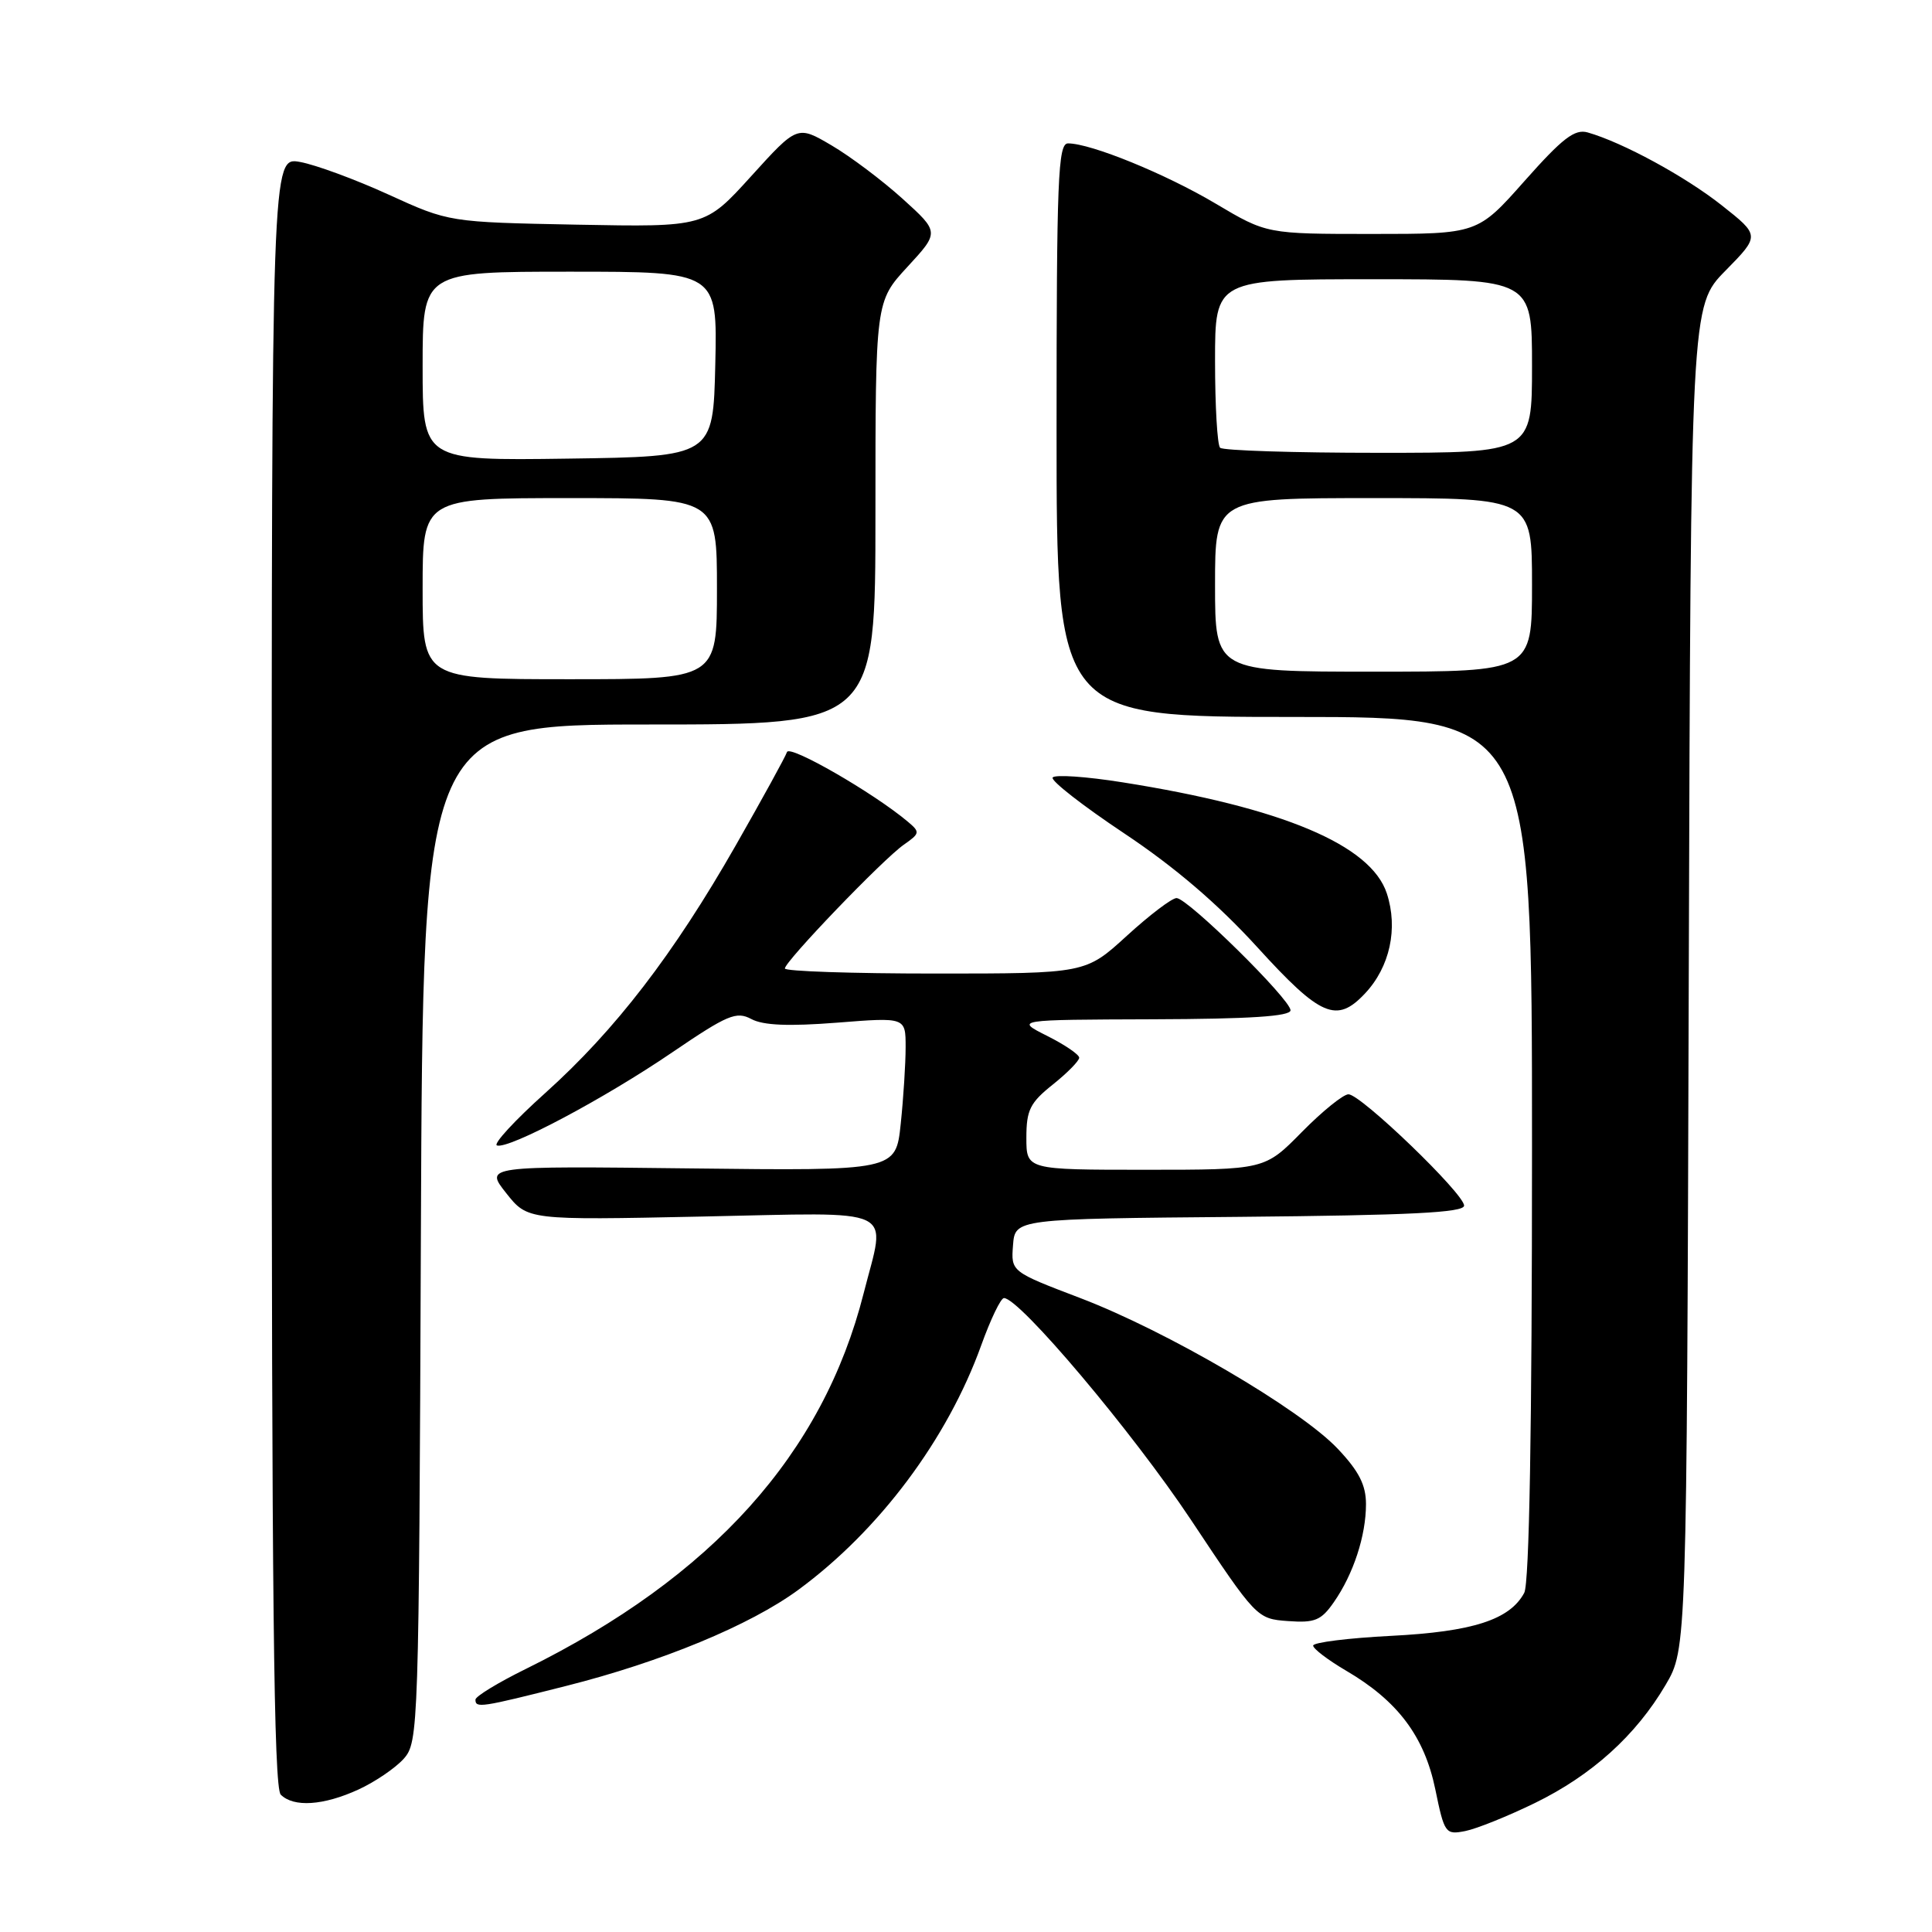<?xml version="1.0" encoding="UTF-8" standalone="no"?>
<!DOCTYPE svg PUBLIC "-//W3C//DTD SVG 1.1//EN" "http://www.w3.org/Graphics/SVG/1.1/DTD/svg11.dtd" >
<svg xmlns="http://www.w3.org/2000/svg" xmlns:xlink="http://www.w3.org/1999/xlink" version="1.1" viewBox="0 0 256 256">
 <g >
 <path fill="currentColor"
d=" M 203.38 238.91 C 210.92 235.23 216.77 229.95 220.70 223.26 C 223.50 218.50 223.50 218.50 223.77 129.51 C 224.04 40.53 224.04 40.53 228.63 35.87 C 233.21 31.21 233.21 31.21 228.12 27.19 C 223.28 23.37 215.03 18.88 210.38 17.55 C 208.66 17.06 207.05 18.30 202.02 23.97 C 195.79 31.00 195.79 31.00 181.82 31.00 C 167.85 31.00 167.85 31.00 161.08 26.98 C 154.45 23.04 144.55 19.00 141.52 19.00 C 140.19 19.00 140.00 23.61 140.00 57.00 C 140.00 95.00 140.00 95.00 171.50 95.00 C 203.00 95.00 203.00 95.00 203.00 152.07 C 203.00 189.29 202.64 209.80 201.97 211.06 C 200.06 214.62 195.15 216.21 184.32 216.76 C 178.65 217.05 174.00 217.63 174.00 218.05 C 174.00 218.47 175.96 219.96 178.36 221.37 C 185.20 225.37 188.73 230.07 190.18 237.07 C 191.39 242.96 191.53 243.14 194.17 242.62 C 195.67 242.32 199.81 240.65 203.38 238.91 Z  M 47.50 237.12 C 49.70 236.11 52.40 234.27 53.50 233.04 C 55.45 230.84 55.51 229.18 55.77 163.40 C 56.04 96.00 56.04 96.00 86.02 96.00 C 116.00 96.00 116.00 96.00 116.00 67.98 C 116.00 39.96 116.00 39.96 120.24 35.36 C 124.48 30.76 124.48 30.76 119.60 26.34 C 116.91 23.91 112.67 20.72 110.18 19.26 C 105.65 16.60 105.65 16.60 99.53 23.35 C 93.42 30.09 93.42 30.09 76.46 29.77 C 59.50 29.44 59.50 29.44 51.50 25.79 C 47.10 23.78 41.81 21.83 39.75 21.46 C 36.00 20.78 36.00 20.78 36.00 128.69 C 36.00 211.29 36.28 236.88 37.20 237.80 C 38.91 239.51 42.86 239.25 47.50 237.12 Z  M 75.00 223.40 C 87.65 220.21 99.38 215.36 105.77 210.67 C 116.49 202.80 125.54 190.71 130.02 178.25 C 131.26 174.81 132.61 172.00 133.03 172.00 C 135.10 172.00 150.06 189.74 157.79 201.36 C 166.47 214.42 166.55 214.50 170.66 214.80 C 174.22 215.06 175.06 214.72 176.74 212.30 C 179.33 208.59 181.00 203.49 181.00 199.31 C 181.00 196.77 180.07 194.94 177.25 191.96 C 172.29 186.71 154.61 176.37 143.14 172.00 C 133.96 168.50 133.96 168.50 134.23 165.00 C 134.50 161.50 134.50 161.50 164.25 161.24 C 186.88 161.03 194.00 160.68 194.00 159.75 C 194.00 158.17 180.32 145.00 178.68 145.00 C 177.99 145.00 175.21 147.25 172.50 150.00 C 167.58 155.00 167.58 155.00 151.79 155.00 C 136.00 155.00 136.00 155.00 136.00 150.75 C 136.00 147.09 136.49 146.11 139.50 143.71 C 141.43 142.17 143.00 140.57 143.00 140.15 C 143.00 139.74 141.09 138.43 138.75 137.26 C 134.50 135.12 134.50 135.12 152.75 135.06 C 165.62 135.02 171.00 134.67 171.00 133.87 C 171.00 132.42 157.37 119.00 155.90 119.00 C 155.28 119.00 152.32 121.25 149.31 124.00 C 143.84 129.00 143.84 129.00 123.92 129.00 C 112.96 129.00 104.00 128.70 104.00 128.33 C 104.00 127.39 117.02 113.83 119.77 111.92 C 121.91 110.42 121.94 110.26 120.27 108.86 C 115.71 105.03 104.62 98.65 104.28 99.65 C 104.08 100.26 101.02 105.83 97.49 112.02 C 89.25 126.45 81.55 136.47 72.27 144.81 C 68.20 148.46 65.31 151.60 65.85 151.78 C 67.41 152.30 80.09 145.57 89.08 139.44 C 96.42 134.45 97.57 133.97 99.56 135.03 C 101.13 135.87 104.49 136.01 110.90 135.51 C 120.00 134.79 120.00 134.79 120.00 138.75 C 120.00 140.92 119.71 145.50 119.35 148.92 C 118.70 155.14 118.70 155.14 91.46 154.82 C 64.23 154.50 64.23 154.50 67.07 158.09 C 69.91 161.68 69.91 161.68 92.96 161.20 C 119.43 160.66 117.40 159.70 114.44 171.36 C 109.04 192.66 94.39 208.95 69.68 221.14 C 66.00 222.95 63.00 224.78 63.00 225.21 C 63.00 226.36 63.69 226.26 75.00 223.40 Z  M 180.87 131.64 C 184.17 128.13 185.28 123.02 183.76 118.38 C 181.65 111.95 169.91 107.01 148.73 103.66 C 143.90 102.89 139.74 102.61 139.48 103.03 C 139.22 103.45 143.48 106.77 148.94 110.41 C 155.65 114.88 161.37 119.77 166.60 125.51 C 174.99 134.73 177.11 135.64 180.87 131.64 Z  M 161.00 77.50 C 161.00 66.00 161.00 66.00 182.00 66.00 C 203.00 66.00 203.00 66.00 203.00 77.50 C 203.00 89.00 203.00 89.00 182.00 89.00 C 161.00 89.00 161.00 89.00 161.00 77.50 Z  M 161.67 59.33 C 161.30 58.97 161.00 53.79 161.00 47.83 C 161.00 37.00 161.00 37.00 182.00 37.00 C 203.00 37.00 203.00 37.00 203.00 48.50 C 203.00 60.00 203.00 60.00 182.67 60.00 C 171.48 60.00 162.03 59.70 161.67 59.33 Z  M 56.00 78.00 C 56.00 66.00 56.00 66.00 75.50 66.00 C 95.00 66.00 95.00 66.00 95.00 78.00 C 95.00 90.00 95.00 90.00 75.50 90.00 C 56.00 90.00 56.00 90.00 56.00 78.00 Z  M 56.00 48.52 C 56.00 36.00 56.00 36.00 75.53 36.00 C 95.06 36.00 95.06 36.00 94.78 48.25 C 94.50 60.50 94.50 60.50 75.25 60.77 C 56.00 61.04 56.00 61.04 56.00 48.52 Z "/>
</g>
</svg>